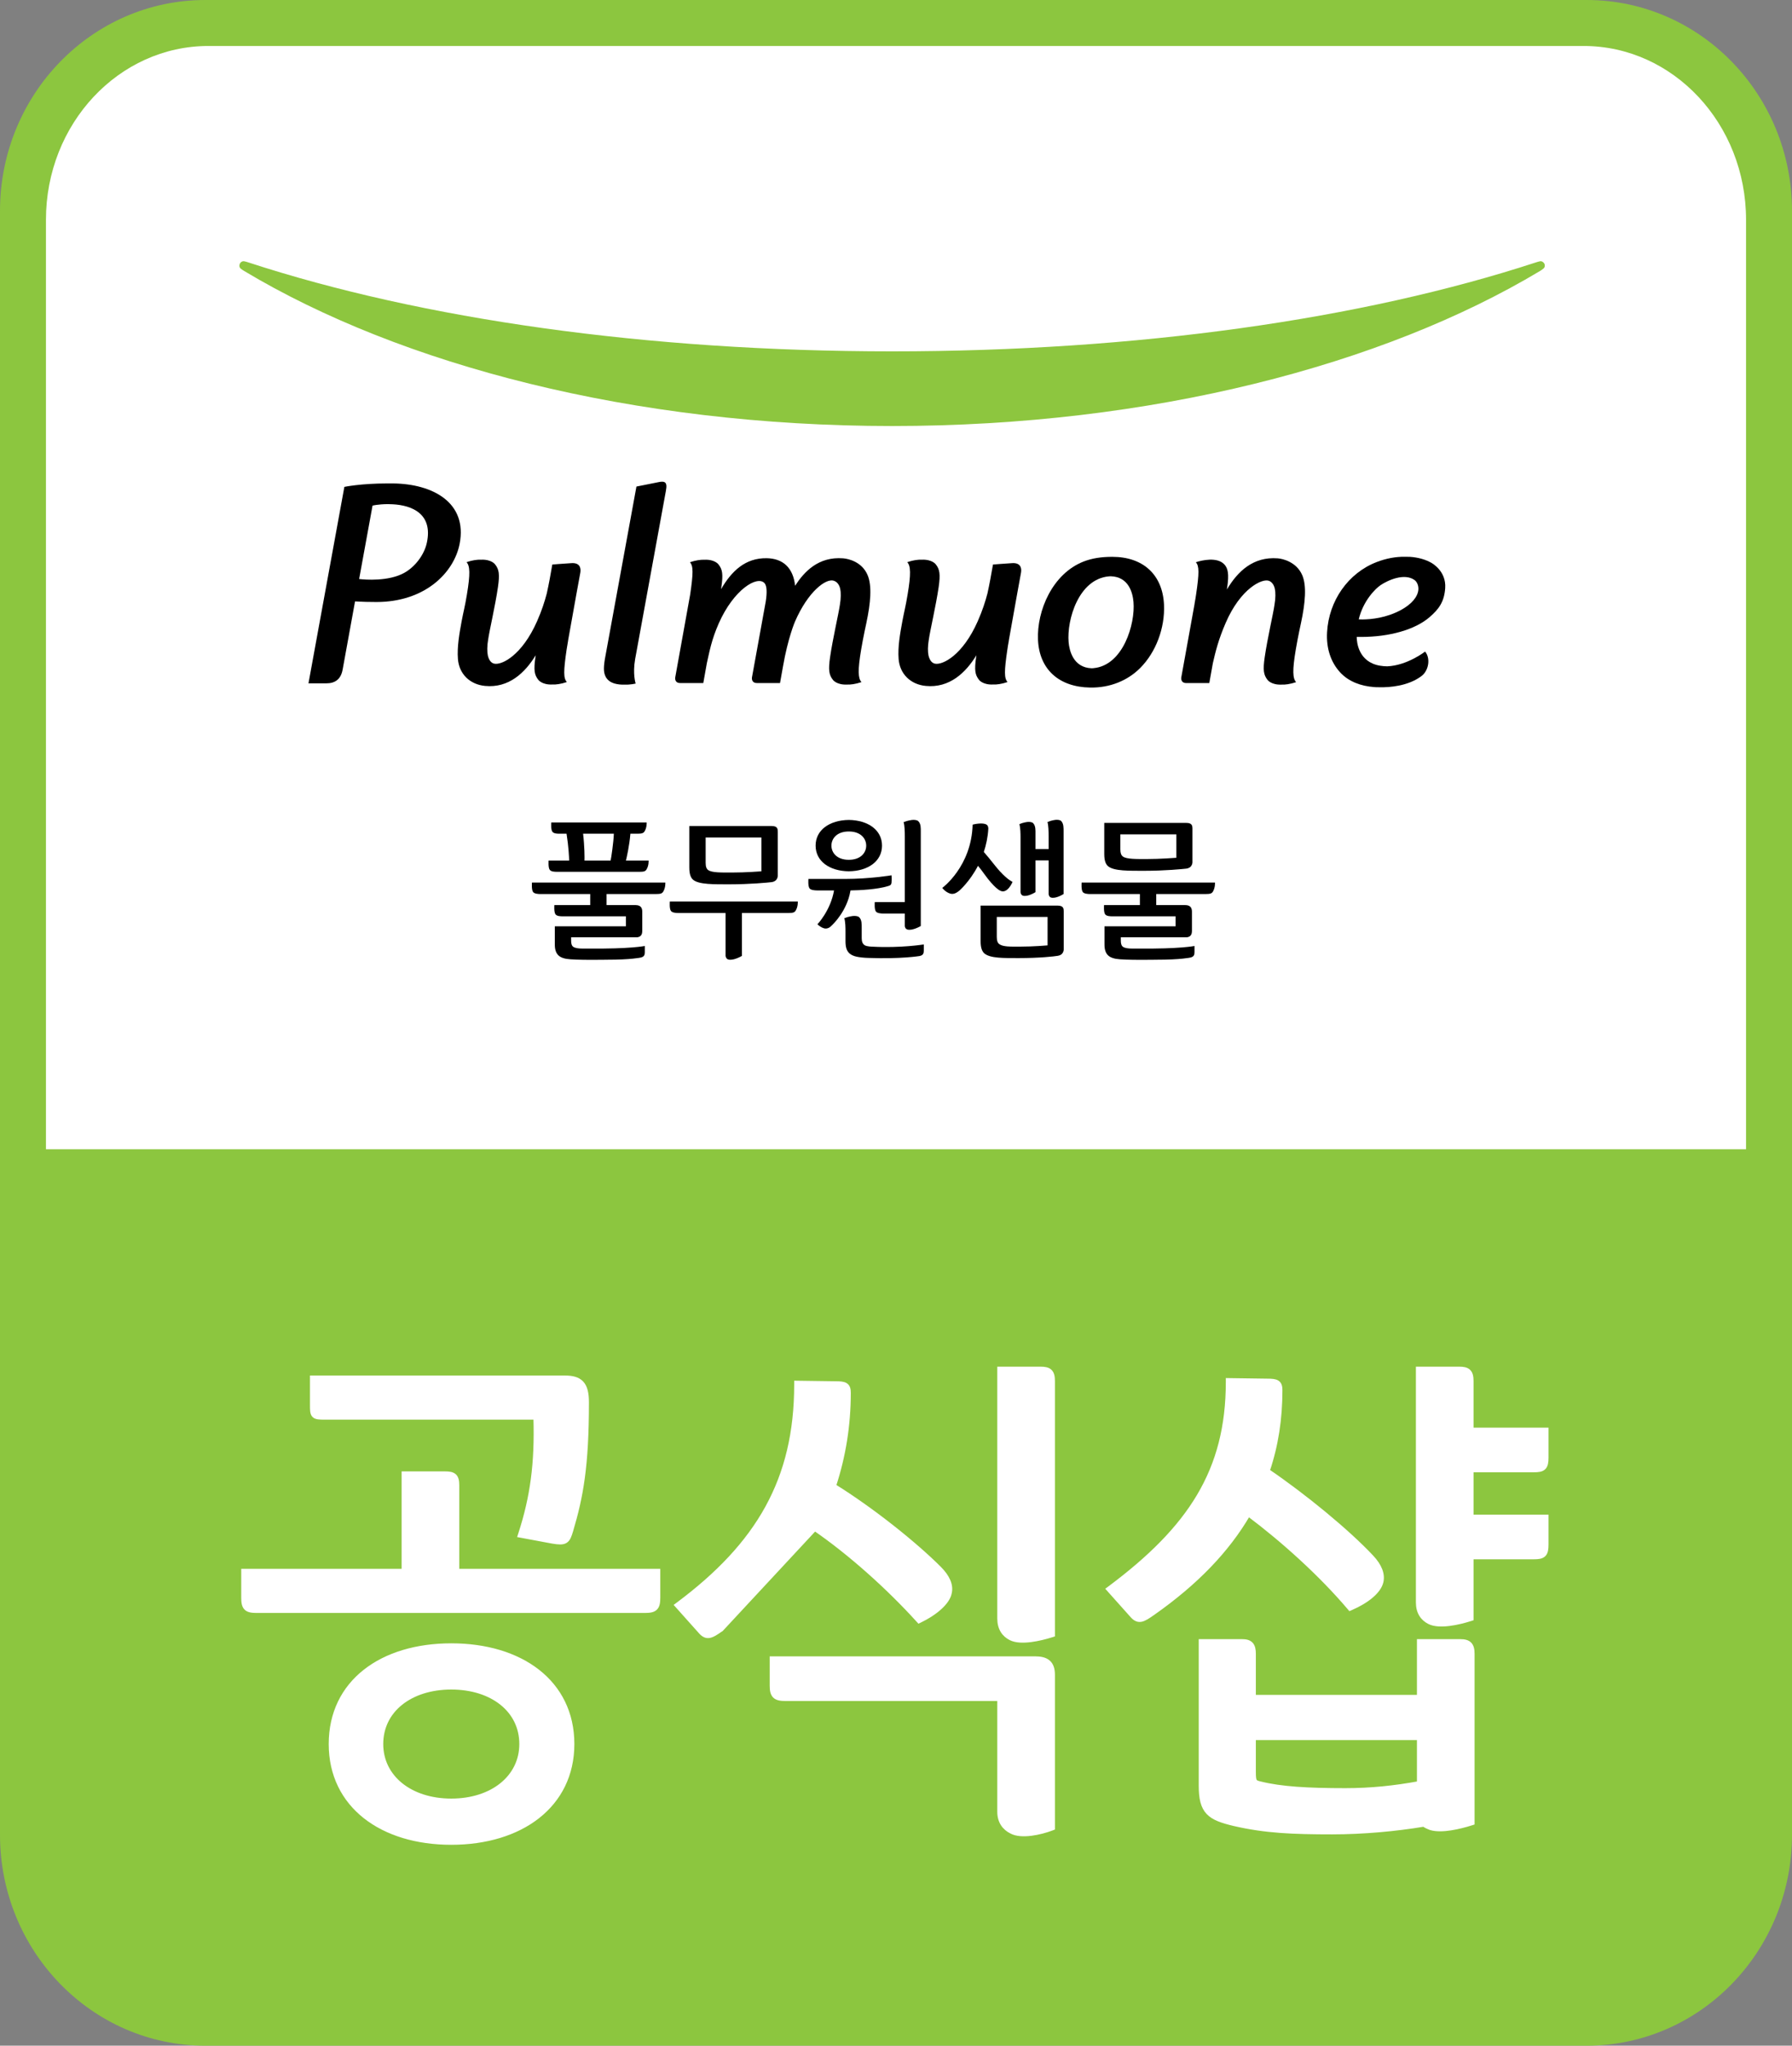 <svg width="234" height="267" viewBox="0 0 234 267" fill="none" xmlns="http://www.w3.org/2000/svg">
<rect x="0" y="0" width="234" height="267" fill="#808080" stroke="none"/>
<path d="M0 27.534C0 12.328 12.004 0 26.812 0H207.187C221.996 0 234 12.328 234 27.534V239.466C234 254.672 221.996 267 207.187 267H26.812C12.004 267 0 254.672 0 239.466V27.534Z" fill="#8CC63F"/>
<path d="M6 28.691C6 16.159 15.501 6 27.221 6H206.779C218.499 6 228 16.159 228 28.691V150H6V28.691Z" fill="white"/>
<path d="M145.244 72.676C143.756 72.676 142.595 72.874 141.528 73.279C137.421 74.862 135.378 79.73 135.542 83.501C135.708 87.349 138.26 89.678 142.37 89.74C144.91 89.779 147.217 88.859 148.883 87.191C150.935 85.14 152.128 81.98 151.996 78.938C151.824 75.017 149.275 72.676 145.244 72.676ZM139.54 83.817C139.289 80.918 140.835 75.566 144.808 75.225C144.893 75.217 144.969 75.214 145.045 75.214C147.372 75.287 147.907 77.341 148.012 78.575C148.257 81.408 146.673 86.873 142.768 87.208C142.698 87.219 142.627 87.219 142.554 87.222C140.102 87.14 139.628 84.828 139.54 83.817Z" fill="black"/>
<path d="M186.928 73.474C186.18 73.031 185.183 72.75 184.128 72.679C183.908 72.668 183.686 72.665 183.47 72.668C182.266 72.648 181.006 72.879 179.746 73.367C176.051 74.797 173.52 78.392 173.289 82.521C173.172 84.602 173.762 86.414 174.993 87.754C176.109 88.974 177.732 89.551 179.424 89.675C179.424 89.675 179.749 89.709 180.263 89.701C181.362 89.715 183.859 89.58 185.636 88.225C186.554 87.523 186.826 85.938 186.095 85.047L186.086 85.053C186.083 85.053 186.083 85.047 186.083 85.047C186.083 85.047 183.765 86.859 181.146 86.969C180.833 86.963 180.515 86.943 180.184 86.884C177.39 86.402 177.162 83.831 177.159 83.129C177.337 83.132 177.515 83.135 177.691 83.132C181.444 83.141 184.794 82.174 186.671 80.552C187.875 79.513 188.591 78.561 188.714 76.763C188.872 74.51 186.937 73.479 186.928 73.474ZM177.425 80.837C178.01 78.375 179.641 76.797 180.272 76.375C181.234 75.727 183.397 74.747 184.727 75.716C185.051 75.955 185.253 76.473 185.212 76.961C185.133 77.907 184.306 78.876 182.941 79.614C181.041 80.645 179.071 80.842 177.907 80.851C177.714 80.848 177.551 80.839 177.425 80.837Z" fill="black"/>
<path d="M51.316 63.097C51.071 63.094 50.834 63.094 50.597 63.097C47.107 63.097 44.967 63.547 44.967 63.547L40.281 89.188C40.281 89.188 42.529 89.188 42.617 89.188C43.736 89.188 44.508 88.678 44.742 87.394C44.92 86.408 46.276 78.975 46.361 78.496C47.308 78.549 48.179 78.58 49.185 78.575C55.499 78.561 59.288 74.749 60.021 70.972C61.062 65.601 56.516 63.15 51.316 63.097ZM46.896 75.572C46.905 75.572 48.647 65.99 48.647 65.99C48.647 65.99 49.343 65.812 50.623 65.798C50.828 65.801 51.044 65.806 51.275 65.818C53.815 65.95 56.557 67.074 55.736 70.851C55.391 72.431 54.198 73.983 52.795 74.764C50.752 75.907 47.656 75.668 46.896 75.572Z" fill="black"/>
<path d="M110.087 72.871C106.856 72.626 105.012 74.62 103.825 76.451C103.702 75.302 103.319 74.4 102.668 73.781C102.033 73.175 101.148 72.874 100.13 72.857C97.33 72.803 95.529 74.535 94.155 76.904C94.17 76.814 94.184 76.718 94.196 76.628C94.439 74.95 94.342 74.319 93.816 73.662C93.816 73.662 93.346 73 91.986 73.057C91.498 73.04 90.878 73.119 90.092 73.381C90.539 73.868 90.536 74.789 90.121 77.611C90.095 77.797 88.169 88.427 88.169 88.427C88.169 88.427 88.043 89.149 88.823 89.149H91.837C91.837 89.149 92.232 86.915 92.302 86.549C92.641 85.067 92.901 83.526 93.857 81.36C95.822 76.918 98.894 75.09 99.826 76.107C100.142 76.454 100.177 77.313 99.993 78.501L98.189 88.427C98.189 88.427 98.067 89.149 98.847 89.149H101.855L102.244 86.983C102.887 83.267 103.796 81.163 103.796 81.163C105.529 77.152 107.868 75.468 108.868 75.792C109.107 75.871 109.54 76.093 109.715 76.848C109.818 77.313 109.818 78.073 109.674 78.924C109.511 80.09 108.745 83.338 108.391 85.774C108.151 87.456 108.245 88.084 108.771 88.743C108.771 88.743 109.242 89.405 110.601 89.349C111.086 89.368 111.709 89.289 112.492 89.028C112.045 88.543 111.99 87.512 112.449 84.78C112.729 83.115 113.127 81.329 113.127 81.329C113.691 78.693 113.881 76.439 113.287 75.051C112.565 73.358 110.858 72.933 110.087 72.871Z" fill="black"/>
<path d="M166.843 72.874C163.645 72.631 161.619 74.566 160.204 76.947C160.222 76.842 160.24 76.735 160.254 76.631C160.497 74.952 160.359 74.186 159.874 73.665C158.942 72.659 156.936 73.121 156.153 73.383C156.6 73.871 156.6 74.792 156.182 77.614C156.127 77.994 156.059 78.406 155.986 78.783H155.995L154.25 88.43C154.25 88.43 154.124 89.151 154.908 89.151H157.91C157.91 89.151 158.304 86.918 158.377 86.552C158.717 85.07 159.102 83.484 160.044 81.312C161.982 76.808 164.844 75.437 165.726 75.817C166.083 75.972 166.352 76.318 166.469 76.854C166.571 77.318 166.574 78.079 166.425 78.93C166.264 80.096 165.495 83.343 165.145 85.78C164.902 87.461 164.998 88.09 165.522 88.749C165.522 88.749 165.995 89.41 167.352 89.354C167.837 89.374 168.459 89.295 169.246 89.033C168.801 88.549 168.743 87.518 169.202 84.785C169.483 83.121 169.88 81.335 169.88 81.335C170.444 78.698 170.646 76.439 170.041 75.056C169.304 73.361 167.53 72.924 166.843 72.874Z" fill="black"/>
<path d="M74.643 73.499C73.518 73.567 72.12 73.682 72.12 73.682L71.781 75.586C71.673 76.175 71.539 76.814 71.401 77.448C71.124 78.507 70.752 79.679 70.127 81.093C68.162 85.535 65.534 86.828 64.546 86.622C64.222 86.554 63.874 86.287 63.702 85.555C63.602 85.084 63.593 84.324 63.742 83.479C63.903 82.31 64.672 79.059 65.023 76.623C65.266 74.947 65.169 74.313 64.643 73.654C64.643 73.654 64.172 72.992 62.816 73.051C62.325 73.031 61.705 73.107 60.922 73.372C61.369 73.859 61.424 74.888 60.965 77.623C60.688 79.284 60.553 79.648 60.284 81.067C59.986 82.684 59.673 84.419 59.796 86.011C59.951 87.983 61.366 89.332 63.33 89.526C66.423 89.827 68.545 87.825 69.954 85.521C69.94 85.605 69.928 85.687 69.916 85.769C69.677 87.45 69.77 88.078 70.296 88.735C70.296 88.735 70.77 89.399 72.126 89.34C72.614 89.363 73.234 89.281 74.02 89.019C73.57 88.532 73.573 87.614 73.988 84.788C74.047 84.402 74.111 83.997 74.184 83.617H74.178L75.28 77.465L75.777 74.752C75.897 74.073 75.66 73.44 74.643 73.499Z" fill="black"/>
<path d="M132.183 73.499C131.06 73.567 129.663 73.682 129.663 73.682L129.321 75.586C129.213 76.175 129.081 76.814 128.944 77.448C128.666 78.507 128.295 79.679 127.669 81.093C125.705 85.535 123.077 86.828 122.089 86.622C121.765 86.554 121.42 86.287 121.244 85.555C121.142 85.084 121.139 84.324 121.285 83.479C121.449 82.31 122.215 79.059 122.571 76.623C122.811 74.947 122.715 74.313 122.191 73.654C122.191 73.654 121.718 72.992 120.364 73.051C119.876 73.031 119.254 73.107 118.47 73.372C118.915 73.859 118.973 74.888 118.511 77.623C118.233 79.284 118.102 79.648 117.833 81.067C117.535 82.684 117.219 84.419 117.342 86.011C117.497 87.983 118.915 89.332 120.876 89.526C123.969 89.827 126.091 87.825 127.5 85.521C127.485 85.605 127.474 85.687 127.462 85.769C127.222 87.45 127.319 88.078 127.842 88.735C127.842 88.735 128.315 89.399 129.672 89.34C130.16 89.363 130.78 89.281 131.566 89.019C131.122 88.532 131.122 87.614 131.54 84.788C131.592 84.402 131.663 83.997 131.736 83.617H131.727L132.829 77.465L133.323 74.752C133.446 74.073 133.206 73.44 132.183 73.499Z" fill="black"/>
<path d="M86.47 62.871C86.377 62.869 86.269 62.88 86.14 62.9L83.106 63.505L78.978 86.061C78.771 87.349 78.85 87.867 79.11 88.371C79.361 88.811 79.759 89.058 80.191 89.197C80.659 89.337 81.144 89.371 81.559 89.36C82.357 89.382 83.003 89.216 83.003 89.216C83.003 89.216 82.594 87.977 82.936 86.028L86.947 64.097C87.061 63.466 87.128 62.871 86.47 62.871Z" fill="black"/>
<path d="M116.491 55.604C82.612 55.604 52.351 47.622 31.889 35.372C31.737 35.282 31.596 35.183 31.447 35.073C31.257 34.927 31.21 34.665 31.307 34.448C31.401 34.217 31.637 34.053 31.903 34.104C32.082 34.141 32.289 34.2 32.444 34.254C55.122 41.667 84.509 45.858 116.491 45.858C148.471 45.858 177.855 41.667 200.538 34.256C200.685 34.203 200.892 34.144 201.082 34.104C201.334 34.053 201.567 34.217 201.684 34.448C201.76 34.665 201.731 34.927 201.515 35.073C201.386 35.183 201.237 35.282 201.091 35.372C180.629 47.636 150.365 55.604 116.491 55.604Z" fill="#8DC63F"/>
<path d="M138.9 118.956C138.894 118.626 138.906 118.198 138.099 118.198H128.049V122.848C128.049 123.722 128.245 124.195 128.561 124.457C129.33 125.082 131.043 125.046 133.019 125.048C135.761 125.048 137.623 124.837 138.117 124.753C138.991 124.617 138.9 123.82 138.9 123.82V118.956ZM136.793 123.389C136.793 123.389 135.01 123.553 133.165 123.553C131.914 123.553 130.967 123.586 130.482 123.22C130.277 123.068 130.16 122.795 130.16 122.285V119.68H136.793V123.389Z" fill="black"/>
<path d="M144.706 113.069C145.475 113.7 147.445 113.652 149.418 113.655C152.16 113.655 154.39 113.429 154.925 113.37C155.799 113.232 155.709 112.435 155.709 112.435V108.162C155.703 107.841 155.714 107.404 154.911 107.404H144.194V111.466C144.194 112.334 144.387 112.807 144.706 113.069ZM146.296 108.9H153.61V111.956C153.61 111.956 151.549 112.122 149.699 112.122C148.45 112.117 147.103 112.153 146.62 111.787C146.416 111.632 146.296 111.362 146.296 110.852V108.9Z" fill="black"/>
<path d="M87.467 117.666C87.467 117.666 87.382 118.64 87.628 118.916C87.812 119.122 88.242 119.164 88.578 119.164H94.746V124.764C94.746 124.764 94.784 125.144 95.091 125.229C95.707 125.412 96.684 124.874 96.88 124.764V119.164H102.957C103.512 119.156 103.74 119.116 103.904 118.843C104.223 118.314 104.176 117.666 104.176 117.666H87.467Z" fill="black"/>
<path d="M90.522 114.838C91.29 115.463 93.261 115.418 95.237 115.421C97.976 115.421 100.241 115.195 100.776 115.133C101.65 114.995 101.563 114.198 101.563 114.198V108.565C101.557 108.241 101.566 107.81 100.762 107.81H90.01V113.224C90.01 114.103 90.203 114.579 90.522 114.838ZM92.141 109.306H99.426V113.722C99.426 113.722 97.362 113.888 95.514 113.883C94.266 113.88 92.951 113.917 92.466 113.553C92.261 113.398 92.144 113.128 92.144 112.618V109.306H92.141Z" fill="black"/>
<path d="M72.728 113.787H83.503C84.047 113.784 84.269 113.739 84.427 113.472C84.743 112.953 84.693 112.322 84.693 112.322H81.735C81.831 111.92 82.191 110.37 82.316 108.816H83.249C83.79 108.81 84.012 108.765 84.173 108.5C84.485 107.979 84.442 107.345 84.442 107.345H71.983C71.983 107.345 71.907 108.297 72.141 108.57C72.34 108.796 72.69 108.81 73.018 108.816H73.98C74.251 110.508 74.31 111.905 74.322 112.322H71.638C71.638 112.322 71.559 113.272 71.799 113.545C71.992 113.77 72.398 113.784 72.728 113.787ZM80.156 108.816C80.121 109.894 79.808 112.044 79.732 112.322H76.324C76.333 111.92 76.341 110.52 76.14 108.816H80.156Z" fill="black"/>
<path d="M118.146 117.739H114.229C114.229 117.739 114.144 118.711 114.389 118.987C114.571 119.19 115.003 119.232 115.34 119.237H118.149V120.863C118.149 120.863 118.16 121.223 118.485 121.319C119.087 121.496 120.049 120.973 120.236 120.863V108.542C120.236 108.111 120.268 107.52 119.903 107.173C119.742 107.021 119.376 106.99 119.084 107.021C119.084 107.021 118.523 107.086 117.994 107.303C118.134 107.793 118.149 108.559 118.149 109.176V117.739H118.146Z" fill="black"/>
<path d="M113.904 123.558C113.904 123.558 113.203 123.55 112.916 123.372C112.659 123.215 112.522 122.93 112.522 122.449V121.077C112.519 120.646 112.548 120.049 112.18 119.705C112.016 119.556 111.653 119.525 111.352 119.556C111.352 119.556 110.785 119.618 110.253 119.84C110.393 120.33 110.411 121.091 110.405 121.713V122.882C110.405 123.248 110.446 123.564 110.531 123.826C110.619 124.088 110.765 124.308 110.975 124.479C111.186 124.648 111.472 124.781 111.832 124.86C112.191 124.941 112.823 125.017 113.387 125.026C117.666 125.186 120.069 124.781 120.069 124.781C120.622 124.679 120.625 124.336 120.63 124.046V123.268C120.633 123.265 117.622 123.761 113.904 123.558Z" fill="black"/>
<path d="M69.463 115.193C69.463 115.193 69.381 116.167 69.624 116.443C69.808 116.652 70.238 116.688 70.577 116.691H77.072V118.13H72.389C72.389 118.13 72.313 119.077 72.547 119.353C72.743 119.578 73.149 119.592 73.48 119.598H81.732V120.899H72.448V123.195C72.448 123.564 72.465 123.832 72.57 124.136C72.661 124.395 72.804 124.612 73.018 124.781C73.228 124.95 73.573 125.079 73.939 125.144C75.029 125.341 79.27 125.26 79.27 125.26C82.378 125.265 83.641 124.984 83.641 124.984C84.19 124.877 84.196 124.539 84.199 124.251V123.468C84.199 123.468 82.325 123.865 76.78 123.806H76.005C75.599 123.806 75.114 123.758 74.856 123.578C74.649 123.432 74.57 123.13 74.579 122.747V122.336H83.211C83.781 122.257 83.86 121.837 83.866 121.547V118.984C83.863 118.66 83.793 118.13 82.989 118.13H79.206V116.691L85.66 116.688C86.216 116.685 86.444 116.64 86.608 116.37C86.926 115.843 86.879 115.193 86.879 115.193H69.463Z" fill="black"/>
<path d="M158.652 115.193H141.239C141.239 115.193 141.157 116.167 141.403 116.443C141.584 116.652 142.014 116.688 142.353 116.691H148.848V118.13H144.165C144.165 118.13 144.089 119.077 144.323 119.353C144.519 119.578 144.922 119.592 145.252 119.598H153.507V120.899H144.223V123.195C144.223 123.564 144.241 123.832 144.346 124.136C144.434 124.395 144.58 124.612 144.793 124.781C145.004 124.95 145.352 125.079 145.714 125.144C146.802 125.341 151.046 125.26 151.046 125.26C154.153 125.265 155.416 124.984 155.416 124.984C155.966 124.877 155.972 124.539 155.978 124.251V123.468C155.978 123.468 154.101 123.865 148.559 123.806H147.787C147.378 123.806 146.892 123.758 146.638 123.578C146.428 123.432 146.352 123.13 146.357 122.747V122.336H154.989C155.56 122.257 155.638 121.837 155.644 121.547V118.984C155.638 118.66 155.571 118.13 154.767 118.13H150.982V116.691L157.436 116.688C157.992 116.685 158.22 116.64 158.383 116.37C158.699 115.84 158.652 115.193 158.652 115.193Z" fill="black"/>
<path d="M111.06 116.218C112.235 116.201 114.562 116.094 115.977 115.646C116.178 115.581 116.377 115.548 116.415 115.195C116.456 114.804 116.418 114.243 116.418 114.243C116.418 114.243 113.621 114.719 110.279 114.719H105.564C105.564 114.719 105.48 115.688 105.725 115.967C105.909 116.17 106.336 116.212 106.675 116.218H108.909C108.455 118.852 106.74 120.637 106.74 120.637C107.283 121.142 107.716 121.187 107.716 121.187C108.16 121.243 108.473 120.922 108.473 120.922C108.473 120.922 110.087 119.542 110.814 117.246C110.914 116.922 111.002 116.581 111.06 116.218Z" fill="black"/>
<path d="M110.838 113.719C113.352 113.691 115.173 112.407 115.173 110.373V110.365C115.173 108.334 113.349 107.049 110.838 107.018C108.324 107.047 106.503 108.331 106.503 110.365V110.373C106.503 112.407 108.324 113.694 110.838 113.719ZM108.569 110.368C108.569 109.461 109.268 108.523 110.838 108.523C112.408 108.523 113.109 109.461 113.109 110.368V110.376C113.109 111.283 112.41 112.221 110.838 112.221C109.265 112.221 108.569 111.283 108.569 110.376V110.368Z" fill="black"/>
<path d="M130.563 116.226C131.528 116.793 132.221 115.102 132.221 115.102C132.221 115.102 131.639 114.883 130.563 113.717C130.221 113.353 129.777 112.776 129.409 112.325C129.409 112.325 129.046 111.858 128.467 111.196C128.769 110.286 128.991 109.275 129.055 108.154C129.055 108.154 129.067 107.776 128.824 107.63C128.336 107.323 127.205 107.571 127.006 107.63C126.857 113.111 123.042 115.888 123.042 115.888C123.042 115.888 123.405 116.404 124.027 116.615C124.384 116.736 124.752 116.68 125.281 116.235C125.281 116.235 126.62 115.083 127.705 113.004C127.985 113.334 128.204 113.629 128.508 114.049C129.865 115.939 130.563 116.226 130.563 116.226Z" fill="black"/>
<path d="M133.262 116.446C133.262 116.446 133.291 116.818 133.574 116.9C134.141 117.074 135.036 116.553 135.214 116.446V112.294H136.93V116.694C136.93 116.694 136.959 117.066 137.24 117.145C137.807 117.322 138.704 116.801 138.883 116.688V108.523C138.88 108.097 138.909 107.506 138.57 107.159C138.418 107.007 138.076 106.982 137.804 107.01C137.804 107.01 137.278 107.072 136.781 107.289C136.913 107.776 136.93 108.537 136.93 109.154V110.815H135.214V108.796C135.214 108.371 135.246 107.776 134.901 107.433C134.752 107.283 134.416 107.255 134.138 107.283C134.138 107.283 133.609 107.345 133.118 107.562C133.247 108.052 133.267 108.813 133.262 109.427V116.446Z" fill="black"/>
<path d="M179.109 203.185C175.999 199.872 170.362 195.234 165.557 191.968C166.681 188.66 167.209 185.157 167.209 181.46C167.209 181.013 167.146 180.631 166.807 180.409C166.651 180.308 166.46 180.256 166.246 180.227C166.032 180.198 165.772 180.19 165.464 180.19C165.464 180.19 165.463 180.19 165.463 180.19L160.57 180.122L160.317 180.118V180.372C160.317 186.181 159.068 190.947 156.527 195.23C153.983 199.517 150.135 203.336 144.913 207.236L144.694 207.399L144.876 207.603L147.73 210.796C147.924 211.025 148.112 211.204 148.316 211.315C148.53 211.433 148.75 211.47 148.987 211.431C149.215 211.394 149.448 211.289 149.698 211.145C149.95 211 150.239 210.802 150.578 210.565L150.578 210.565C156.216 206.605 160.281 202.373 163.023 197.672C167.443 200.98 172.422 205.446 176.152 209.842L176.272 209.983L176.442 209.909C177.479 209.46 178.385 208.921 179.071 208.341C179.752 207.764 180.24 207.126 180.394 206.473L180.394 206.472C180.625 205.473 180.225 204.371 179.109 203.185ZM179.109 203.185L178.927 203.356L179.109 203.185C179.109 203.185 179.109 203.185 179.109 203.185ZM186.79 238.608L186.8 238.612L186.811 238.615C187.546 238.836 188.51 238.794 189.454 238.649C190.406 238.501 191.371 238.243 192.127 238.002L192.301 237.947V237.764V215.868C192.301 215.313 192.218 214.868 191.933 214.573C191.646 214.274 191.214 214.19 190.691 214.19H185.523H185.273V214.44V221.466H163.741V215.868C163.741 215.313 163.658 214.871 163.385 214.576C163.108 214.275 162.692 214.19 162.199 214.19H157.031H156.781V214.44V233.072C156.781 234.753 157.035 235.84 157.75 236.593C158.454 237.334 159.564 237.703 161.121 238.075L161.122 238.075C165.231 239.034 168.928 239.17 173.963 239.17C178.013 239.17 182.329 238.769 185.922 238.166C186.031 238.254 186.154 238.325 186.278 238.387C186.44 238.468 186.618 238.539 186.785 238.606L186.79 238.608ZM201.957 186.832V186.582H201.707H192.165V180.236C192.165 179.683 192.083 179.248 191.79 178.968C191.501 178.69 191.068 178.626 190.555 178.626H185.387H185.137V178.876V209.136C185.137 209.786 185.281 210.325 185.547 210.762C185.813 211.199 186.191 211.518 186.635 211.74C187.318 212.081 188.301 212.088 189.26 211.968C190.232 211.847 191.233 211.587 191.991 211.346L192.165 211.291V211.108V203.266H200.279C200.572 203.266 200.826 203.253 201.039 203.21C201.255 203.166 201.448 203.087 201.599 202.941C201.752 202.795 201.839 202.605 201.89 202.383C201.94 202.164 201.957 201.9 201.957 201.588V198.188V197.938H201.707H192.165V191.91H200.279C200.572 191.91 200.826 191.897 201.039 191.854C201.255 191.81 201.448 191.731 201.599 191.585C201.752 191.439 201.839 191.249 201.89 191.027C201.94 190.808 201.957 190.544 201.957 190.232V186.832ZM164.571 232.761L164.571 232.761L164.567 232.76C164.121 232.658 163.968 232.572 163.883 232.432C163.836 232.355 163.798 232.241 163.774 232.054C163.749 231.867 163.741 231.625 163.741 231.304V226.862H185.273V232.728C182.093 233.314 178.975 233.638 175.663 233.638C170.768 233.638 167.259 233.433 164.571 232.761Z" fill="white" stroke="white" stroke-width="0.5"/>
<path d="M106.4 199.57C111.011 202.745 115.995 207.211 119.864 211.48L119.99 211.618L120.158 211.537C121.161 211.053 122.066 210.462 122.751 209.839C123.426 209.225 123.916 208.552 124.034 207.894C124.264 206.888 123.785 205.786 122.674 204.675C119.432 201.433 113.863 196.998 108.925 193.931C110.185 190.086 110.847 186.042 110.847 181.8C110.847 181.353 110.784 180.971 110.445 180.749C110.29 180.648 110.098 180.596 109.885 180.567C109.67 180.538 109.41 180.53 109.103 180.53C109.103 180.53 109.102 180.53 109.101 180.53L104.209 180.462L103.955 180.458V180.712C103.955 186.932 102.705 192.143 100.161 196.767C97.617 201.393 93.769 205.448 88.552 209.344L88.333 209.507L88.515 209.711L91.369 212.904C91.562 213.133 91.751 213.312 91.955 213.423C92.168 213.541 92.388 213.578 92.626 213.539C92.853 213.502 93.086 213.397 93.337 213.253C93.588 213.108 93.877 212.91 94.216 212.673C94.217 212.673 94.217 212.673 94.217 212.673L106.4 199.57ZM101.009 216.434H100.759V216.684V220.016C100.759 220.63 100.839 221.106 101.162 221.406C101.48 221.701 101.966 221.762 102.573 221.762H130.475V236.472C130.475 237.798 131.147 238.627 132.037 239.073C132.722 239.452 133.707 239.475 134.658 239.355C135.625 239.233 136.613 238.955 137.342 238.678L137.503 238.616V238.444V218.588C137.503 217.839 137.325 217.276 136.897 216.91C136.479 216.553 135.876 216.434 135.145 216.434H101.009ZM137.329 213.454L137.503 213.399V213.216V180.236C137.503 179.683 137.421 179.248 137.129 178.968C136.839 178.69 136.407 178.626 135.893 178.626H130.725H130.475V178.876V211.244C130.475 211.894 130.62 212.433 130.886 212.87C131.152 213.307 131.53 213.626 131.974 213.848C132.657 214.189 133.64 214.196 134.598 214.076C135.57 213.955 136.572 213.695 137.329 213.454Z" fill="white" stroke="white" stroke-width="0.5"/>
<path d="M85.97 205.26V205.01H85.72H59.722V193.836C59.722 193.286 59.641 192.859 59.34 192.594C59.048 192.338 58.615 192.294 58.112 192.294H52.944H52.694V192.544V205.01H32H31.75V205.26V208.524C31.75 209.128 31.81 209.606 32.112 209.908C32.414 210.21 32.892 210.27 33.496 210.27H84.224C84.828 210.27 85.305 210.21 85.608 209.908C85.91 209.606 85.97 209.128 85.97 208.524V205.26ZM40.976 179.782H40.726V180.032V183.296V183.311C40.726 183.655 40.726 183.938 40.75 184.159C40.774 184.381 40.825 184.59 40.97 184.748C41.117 184.909 41.321 184.975 41.543 185.007C41.765 185.038 42.051 185.042 42.404 185.042H69.906C70.085 191.014 69.472 195.418 67.938 200.151L67.85 200.422L68.13 200.474L72.142 201.222L72.142 201.222L72.147 201.223C72.557 201.291 72.889 201.332 73.161 201.33C73.435 201.328 73.671 201.281 73.871 201.152C74.07 201.023 74.202 200.831 74.308 200.603C74.412 200.378 74.502 200.093 74.603 199.756L74.604 199.755C75.903 195.377 76.654 191.409 76.654 183.024C76.654 181.855 76.468 181.023 75.975 180.491C75.477 179.953 74.722 179.782 73.752 179.782H40.976ZM74.75 227.632C74.75 223.577 73.066 220.343 70.234 218.128C67.409 215.917 63.457 214.734 58.928 214.734C54.399 214.734 50.464 215.917 47.655 218.128C44.84 220.343 43.174 223.578 43.174 227.632C43.174 231.652 44.841 234.887 47.655 237.11C50.463 239.329 54.398 240.53 58.928 240.53C63.458 240.53 67.409 239.329 70.234 237.111C73.065 234.887 74.75 231.653 74.75 227.632ZM68.062 227.632C68.062 231.934 64.283 234.998 58.928 234.998C53.573 234.998 49.794 231.934 49.794 227.632C49.794 225.433 50.743 223.6 52.352 222.311C53.965 221.018 56.253 220.266 58.928 220.266C61.603 220.266 63.891 221.018 65.504 222.311C67.113 223.6 68.062 225.433 68.062 227.632Z" fill="white" stroke="white" stroke-width="0.5"/>
</svg>
